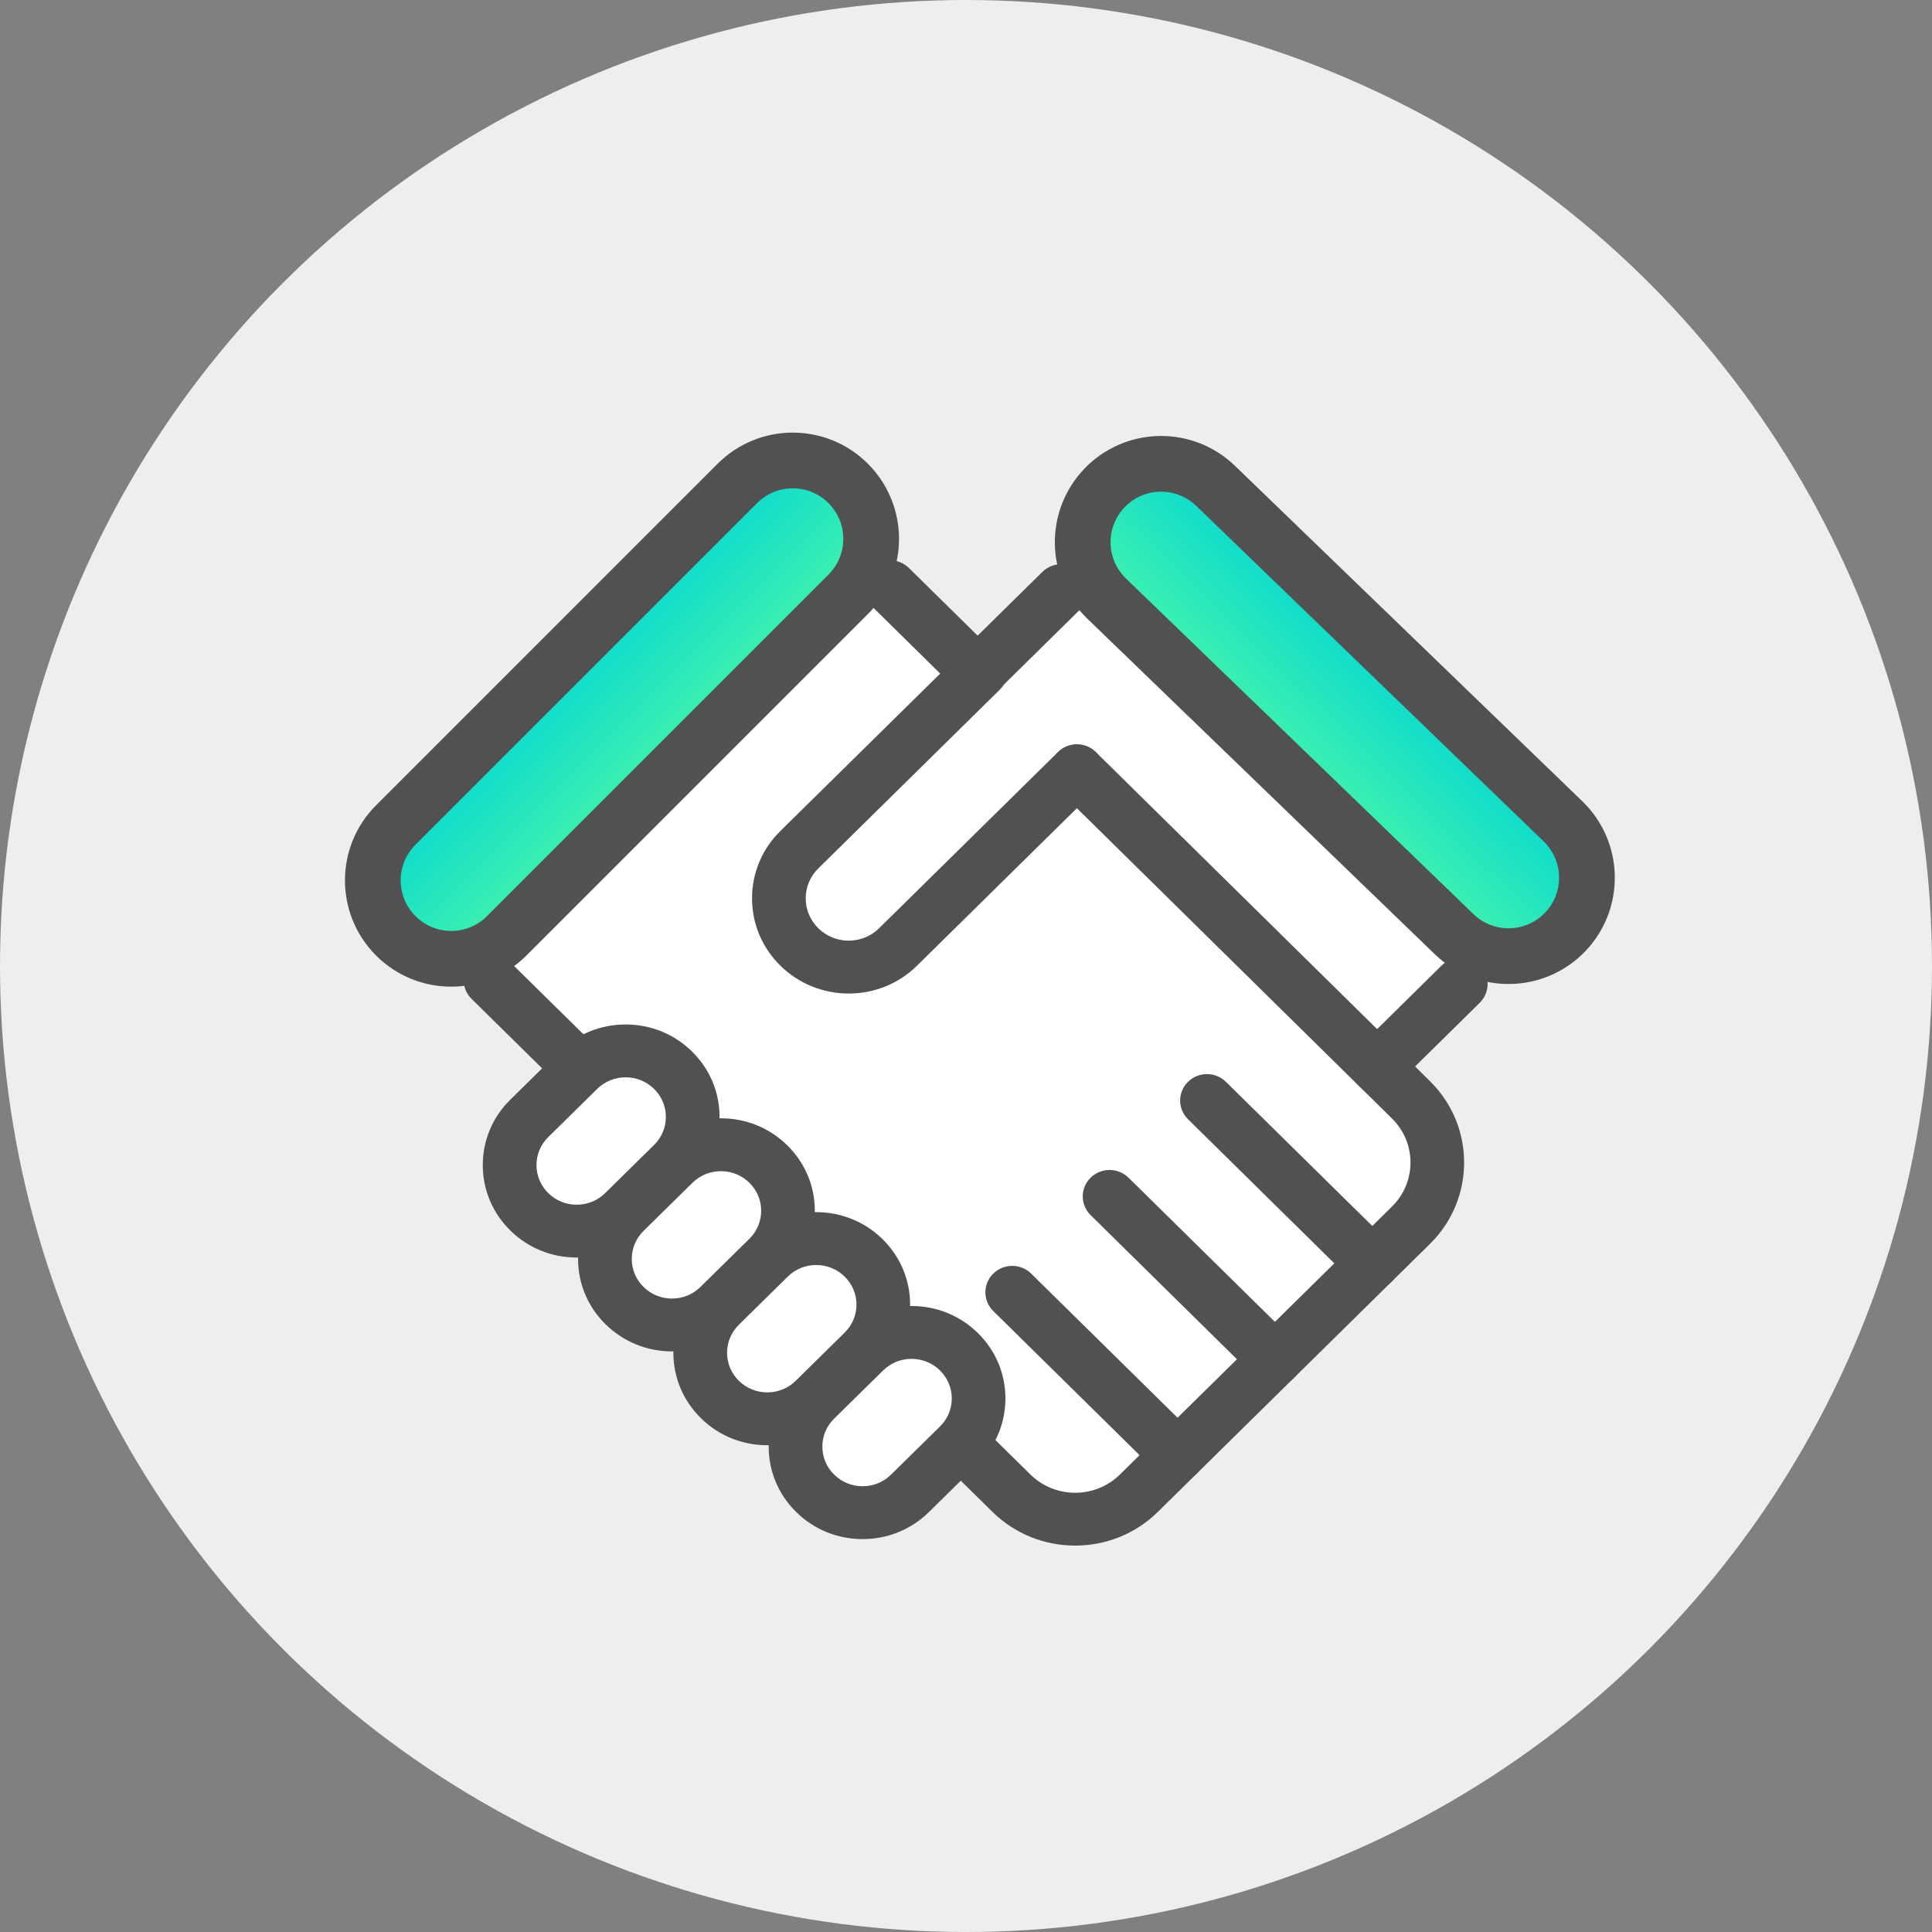 <?xml version="1.0" encoding="UTF-8"?>
<svg width="52px" height="52px" viewBox="0 0 52 52" version="1.1" xmlns="http://www.w3.org/2000/svg" xmlns:xlink="http://www.w3.org/1999/xlink">
    <rect x="0" y="0" width="52" height="52" fill="#808080" stroke="none"/>
    <title>50F24B94-4BD2-4D16-89C4-70BF3496BE2B</title>
    <defs>
        <linearGradient x1="50%" y1="0%" x2="50%" y2="100%" id="linearGradient-1">
            <stop stop-color="#08D9D0" offset="0%"></stop>
            <stop stop-color="#44F3AC" offset="100%"></stop>
        </linearGradient>
        <linearGradient x1="50%" y1="0%" x2="50%" y2="100%" id="linearGradient-2">
            <stop stop-color="#44F3AC" offset="0%"></stop>
            <stop stop-color="#08D9D0" offset="100%"></stop>
        </linearGradient>
        <path d="M10.92,10.92 L0,0 L10.92,10.92 Z" id="path-3"></path>
        <path d="M0,1.041 C0,1.615 0.466,2.08 1.04,2.08 L1.04,2.08 C1.615,2.08 2.08,1.615 2.08,1.041 L2.08,1.041 C2.08,0.466 1.615,0 1.04,0 L1.04,0 C0.466,0 0,0.466 0,1.041" id="path-5"></path>
    </defs>
    <g id="학습현황" stroke="none" stroke-width="1" fill="none" fill-rule="evenodd">
        <g id="나의-학습현황&gt;Foundation-Skills" transform="translate(-20, -188)">
            <g id="List_Header" transform="translate(0, 140)">
                <g id="Total" transform="translate(20, 9)">
                    <g id="icon_52px_fs_01" transform="translate(0, 39)">
                        <circle id="Oval" fill="#EEEEEE" cx="26" cy="26" r="26"></circle>
                        <path d="M23.774,15.6 L13.202,26.213 L15.559,28.285 L13.717,30.711 C13.833,32.668 14.657,33.477 16.189,33.136 C16.41,35.16 17.301,36.002 18.864,35.662 C18.368,37.82 19.149,38.662 21.209,38.188 C21.674,40.346 22.589,41.188 23.953,40.713 C25.318,40.239 26,39.634 26,38.899 L28.468,40.713 C29.89,40.936 30.795,40.587 31.182,39.668 C31.57,38.748 33.906,36.334 38.191,32.425 C38.792,30.976 38.417,29.834 37.065,28.996 L39.828,25.982 L29.12,15.6 L26.26,18.115 L23.774,15.6 Z" id="Path-8" fill="#FFFFFF"></path>
                        <g id="Group-76" transform="translate(8.1, 10.459)">
                            <line x1="21.02" y1="4.621" x2="18.42" y2="7.221" id="Fill-1" fill="#FFFFFF"></line>
                            <g id="Group-52" transform="translate(4.38, 4.621)">
                                <path d="M13.905,3.676 C13.72,3.676 13.535,3.606 13.394,3.467 C13.112,3.19 13.112,2.739 13.394,2.461 L15.576,0.313 C15.857,0.035 16.315,0.035 16.597,0.313 C16.879,0.591 16.879,1.041 16.597,1.319 L14.416,3.467 C14.275,3.606 14.09,3.676 13.905,3.676" id="Fill-2" fill="#515151"></path>
                                <line x1="24.585" y1="13.625" x2="26.838" y2="11.405" id="Fill-4" fill="#FFFFFF"></line>
                                <path d="M24.585,14.336 C24.4,14.336 24.215,14.267 24.074,14.128 C23.792,13.85 23.792,13.4 24.074,13.122 L26.327,10.902 C26.609,10.624 27.066,10.624 27.348,10.902 C27.63,11.179 27.63,11.63 27.349,11.908 L25.096,14.128 C24.955,14.266 24.77,14.336 24.585,14.336" id="Fill-6" fill="#515151"></path>
                                <path d="M16.458,26.52 C15.653,26.52 14.848,26.218 14.235,25.615 L12.867,24.269 C12.585,23.991 12.585,23.54 12.867,23.263 C13.149,22.985 13.606,22.984 13.889,23.262 L15.256,24.609 C15.919,25.261 16.997,25.261 17.66,24.609 L24.987,17.393 C25.649,16.74 25.649,15.679 24.987,15.026 L15.994,6.17 C15.712,5.892 15.712,5.442 15.994,5.164 C16.276,4.886 16.733,4.886 17.016,5.164 L26.008,14.02 C27.233,15.227 27.233,17.191 26.009,18.398 L18.681,25.615 C18.068,26.218 17.263,26.52 16.458,26.52" id="Fill-10" fill="#515151"></path>
                                <line x1="0.722" y1="11.301" x2="3.136" y2="13.678" id="Fill-12" fill="#FFFFFF"></line>
                                <path d="M3.136,14.389 C2.951,14.389 2.766,14.32 2.625,14.181 L0.212,11.804 C-0.071,11.526 -0.071,11.076 0.212,10.798 C0.494,10.52 0.951,10.52 1.233,10.798 L3.647,13.175 C3.929,13.452 3.929,13.903 3.647,14.181 C3.506,14.32 3.321,14.389 3.136,14.389" id="Fill-14" fill="#515151"></path>
                                <line x1="13.833" y1="3.035" x2="11.473" y2="0.711" id="Fill-16" fill="#FFFFFF"></line>
                                <path d="M13.833,3.747 C13.648,3.747 13.464,3.677 13.322,3.538 L10.963,1.215 C10.68,0.937 10.68,0.486 10.963,0.208 C11.245,-0.069 11.702,-0.069 11.984,0.208 L14.344,2.532 C14.626,2.81 14.626,3.26 14.344,3.538 C14.203,3.677 14.018,3.747 13.833,3.747" id="Fill-18" fill="#515151"></path>
                                <path d="M10.364,11.661 L10.363,11.661 C9.668,11.66 9.015,11.394 8.523,10.91 C8.032,10.426 7.761,9.783 7.761,9.098 C7.761,8.414 8.032,7.771 8.523,7.287 L13.409,2.475 C13.691,2.197 14.149,2.198 14.431,2.475 C14.713,2.753 14.713,3.204 14.431,3.481 L9.545,8.293 C9.326,8.508 9.206,8.794 9.206,9.098 C9.206,9.403 9.326,9.688 9.545,9.904 C9.764,10.119 10.054,10.238 10.363,10.238 L10.363,10.238 C10.672,10.238 10.963,10.119 11.181,9.904 L15.994,5.164 C16.276,4.886 16.733,4.887 17.015,5.164 C17.298,5.442 17.298,5.892 17.015,6.17 L12.203,10.91 C11.712,11.394 11.059,11.661 10.364,11.661" id="Fill-22" fill="#515151"></path>
                                <path d="M5.636,13.726 C4.931,13.032 3.788,13.031 3.083,13.725 L1.766,15.022 C1.06,15.716 1.06,16.842 1.766,17.536 C2.471,18.229 3.613,18.23 4.318,17.536 L5.636,16.239 C6.341,15.545 6.34,14.419 5.636,13.726" id="Fill-24" fill="#FFFFFF"></path>
                                <path d="M4.359,13.916 C4.07,13.916 3.798,14.027 3.593,14.228 L2.276,15.525 C2.072,15.726 1.959,15.994 1.959,16.279 C1.959,16.563 2.072,16.831 2.276,17.032 C2.481,17.234 2.753,17.345 3.042,17.345 L3.042,17.345 C3.331,17.345 3.603,17.234 3.807,17.033 L5.125,15.736 C5.329,15.535 5.442,15.267 5.442,14.982 C5.442,14.698 5.329,14.43 5.125,14.229 C4.92,14.027 4.648,13.916 4.359,13.916 M3.042,18.767 L3.042,18.767 C2.367,18.767 1.733,18.509 1.255,18.039 C0.777,17.569 0.514,16.944 0.514,16.279 C0.514,15.613 0.777,14.988 1.255,14.518 L2.572,13.222 C3.049,12.752 3.684,12.494 4.359,12.494 C5.034,12.494 5.669,12.752 6.146,13.222 C6.624,13.692 6.887,14.317 6.887,14.982 C6.887,15.647 6.624,16.272 6.146,16.742 L4.828,18.039 C4.352,18.509 3.717,18.767 3.042,18.767" id="Fill-26" fill="#515151"></path>
                                <path d="M8.201,16.251 C7.496,15.558 6.353,15.557 5.648,16.251 L4.331,17.547 C3.625,18.242 3.625,19.367 4.331,20.061 C5.036,20.756 6.178,20.756 6.882,20.061 L8.201,18.765 C8.905,18.071 8.905,16.945 8.201,16.251" id="Fill-28" fill="#FFFFFF"></path>
                                <path d="M6.924,16.442 C6.635,16.442 6.363,16.553 6.158,16.754 L4.841,18.05 C4.637,18.252 4.524,18.519 4.524,18.804 C4.524,19.089 4.637,19.357 4.841,19.558 C5.046,19.76 5.318,19.871 5.607,19.871 C5.896,19.871 6.167,19.76 6.371,19.559 L7.69,18.262 C7.894,18.061 8.007,17.793 8.007,17.508 C8.007,17.223 7.894,16.956 7.69,16.754 C7.485,16.553 7.213,16.442 6.924,16.442 M5.607,21.293 C4.932,21.293 4.297,21.034 3.82,20.564 C3.342,20.095 3.079,19.47 3.079,18.804 C3.079,18.14 3.342,17.514 3.82,17.044 L5.137,15.748 C5.614,15.278 6.249,15.019 6.924,15.019 C7.599,15.019 8.234,15.278 8.711,15.748 C9.189,16.218 9.451,16.843 9.451,17.508 C9.451,18.173 9.189,18.798 8.711,19.268 L7.393,20.565 C6.917,21.034 6.282,21.293 5.607,21.293" id="Fill-30" fill="#515151"></path>
                                <path d="M10.765,18.777 C10.06,18.083 8.917,18.083 8.212,18.777 L6.896,20.073 C6.19,20.767 6.19,21.893 6.896,22.587 C7.6,23.281 8.743,23.281 9.448,22.587 L10.765,21.29 C11.47,20.597 11.47,19.471 10.765,18.777" id="Fill-32" fill="#FFFFFF"></path>
                                <path d="M9.488,18.968 C9.199,18.968 8.928,19.079 8.723,19.28 L7.406,20.576 C7.202,20.778 7.089,21.045 7.089,21.33 C7.089,21.615 7.202,21.882 7.406,22.084 C7.611,22.285 7.883,22.396 8.172,22.396 L8.172,22.396 C8.461,22.396 8.733,22.285 8.937,22.084 L10.254,20.787 C10.459,20.586 10.572,20.319 10.572,20.034 C10.572,19.749 10.459,19.482 10.254,19.28 C10.05,19.079 9.778,18.968 9.488,18.968 M8.172,23.819 L8.172,23.819 C7.496,23.819 6.862,23.56 6.384,23.089 C5.907,22.62 5.644,21.995 5.644,21.33 C5.644,20.665 5.907,20.04 6.385,19.57 L7.702,18.274 C8.179,17.804 8.813,17.545 9.488,17.545 C10.163,17.545 10.798,17.804 11.276,18.274 C11.753,18.744 12.016,19.369 12.016,20.034 C12.016,20.699 11.753,21.324 11.276,21.794 L9.958,23.091 C9.481,23.56 8.847,23.819 8.172,23.819" id="Fill-34" fill="#515151"></path>
                                <path d="M13.33,21.303 C12.625,20.61 11.482,20.609 10.778,21.303 L9.46,22.6 C8.755,23.294 8.755,24.419 9.46,25.112 C10.165,25.807 11.308,25.807 12.012,25.113 L13.33,23.816 C14.035,23.123 14.035,21.997 13.33,21.303" id="Fill-36" fill="#FFFFFF"></path>
                                <path d="M12.053,21.494 C11.764,21.494 11.493,21.605 11.289,21.806 L9.97,23.103 C9.766,23.304 9.654,23.571 9.654,23.856 C9.654,24.141 9.766,24.408 9.971,24.609 C10.175,24.811 10.447,24.922 10.737,24.922 L10.737,24.922 C11.026,24.922 11.297,24.811 11.502,24.61 L12.82,23.313 C13.024,23.112 13.137,22.844 13.137,22.56 C13.137,22.275 13.024,22.008 12.82,21.806 C12.615,21.605 12.343,21.494 12.053,21.494 M10.737,26.345 L10.737,26.345 C10.061,26.345 9.427,26.086 8.949,25.616 C8.472,25.146 8.209,24.521 8.209,23.856 C8.209,23.191 8.472,22.566 8.949,22.097 L10.267,20.8 C10.744,20.33 11.378,20.071 12.053,20.071 C12.728,20.071 13.363,20.33 13.841,20.8 C14.318,21.27 14.581,21.895 14.581,22.56 C14.581,23.225 14.318,23.85 13.841,24.32 L12.523,25.616 C12.046,26.086 11.412,26.345 10.737,26.345" id="Fill-38" fill="#515151"></path>
                                <line x1="20.006" y1="14.541" x2="24.455" y2="18.923" id="Fill-40" fill="#FFFFFF"></line>
                                <path d="M24.455,19.634 C24.27,19.634 24.085,19.565 23.944,19.426 L19.495,15.044 C19.213,14.766 19.213,14.315 19.495,14.038 C19.777,13.76 20.234,13.76 20.516,14.038 L24.966,18.42 C25.248,18.698 25.248,19.148 24.965,19.426 C24.824,19.565 24.639,19.634 24.455,19.634" id="Fill-42" fill="#515151"></path>
                                <line x1="17.385" y1="17.122" x2="21.834" y2="21.504" id="Fill-44" fill="#FFFFFF"></line>
                                <path d="M21.834,22.215 C21.65,22.215 21.464,22.146 21.323,22.007 L16.874,17.625 C16.592,17.347 16.592,16.896 16.874,16.618 C17.156,16.341 17.614,16.341 17.896,16.619 L22.345,21.001 C22.627,21.279 22.627,21.729 22.345,22.007 C22.204,22.146 22.019,22.215 21.834,22.215" id="Fill-46" fill="#515151"></path>
                                <line x1="14.764" y1="19.703" x2="19.213" y2="24.084" id="Fill-48" fill="#FFFFFF"></line>
                                <path d="M19.213,24.796 C19.028,24.796 18.843,24.726 18.702,24.588 L14.253,20.206 C13.971,19.928 13.971,19.478 14.253,19.2 C14.535,18.922 14.993,18.922 15.275,19.2 L19.724,23.581 C20.006,23.859 20.006,24.31 19.724,24.587 C19.583,24.726 19.398,24.796 19.213,24.796" id="Fill-50" fill="#515151"></path>
                            </g>
                            <path d="M34.327,6.54 C34.91,6.54 35.438,6.777 35.819,7.158 C36.201,7.54 36.437,8.068 36.437,8.65 C36.437,9.233 36.201,9.761 35.819,10.142 C35.438,10.524 34.91,10.76 34.327,10.76 L21.327,10.76 C20.745,10.76 20.217,10.524 19.835,10.142 C19.454,9.761 19.217,9.233 19.217,8.65 C19.217,8.068 19.454,7.54 19.835,7.158 C20.217,6.777 20.745,6.54 21.327,6.54 Z" id="Rectangle" stroke="#515151" stroke-width="1.5" fill="url(#linearGradient-1)" transform="translate(27.827, 8.65) rotate(44) translate(-27.827, -8.65) "></path>
                            <path d="M15.141,6.531 C15.724,6.531 16.251,6.767 16.633,7.149 C17.015,7.531 17.251,8.058 17.251,8.641 C17.251,9.224 17.015,9.751 16.633,10.133 C16.251,10.515 15.724,10.751 15.141,10.751 L2.141,10.751 C1.558,10.751 1.031,10.515 0.649,10.133 C0.267,9.751 0.031,9.224 0.031,8.641 C0.031,8.058 0.267,7.531 0.649,7.149 C1.031,6.767 1.558,6.531 2.141,6.531 Z" id="Rectangle-Copy-4" stroke="#515151" stroke-width="1.5" fill="url(#linearGradient-2)" transform="translate(8.641, 8.641) rotate(-225) translate(-8.641, -8.641) "></path>
                            <g id="Group-60" transform="translate(21.02, 5.141)">
                                <mask id="mask-4" fill="white">
                                    <use xlink:href="#path-3"></use>
                                </mask>
                                <g id="Clip-59"></g>
                                <path d="M10.92,10.92 L0,0 L10.92,10.92 Z" id="Fill-58" mask="url(#mask-4)"></path>
                            </g>
                            <g id="Group-72" transform="translate(5.33, 5.006)" fill="#FFFFFF">
                                <line x1="10.869" y1="0" x2="0" y2="10.748" id="Fill-68"></line>
                            </g>
                            <g id="Group-75" transform="translate(4.38, 10.341)">
                                <mask id="mask-6" fill="white">
                                    <use xlink:href="#path-5"></use>
                                </mask>
                                <g id="Clip-74"></g>
                                <path d="M0,1.041 C0,1.615 0.466,2.08 1.04,2.08 L1.04,2.08 C1.615,2.08 2.08,1.615 2.08,1.041 L2.08,1.041 C2.08,0.466 1.615,0 1.04,0 L1.04,0 C0.466,0 0,0.466 0,1.041" id="Fill-73" mask="url(#mask-6)"></path>
                            </g>
                        </g>
                    </g>
                </g>
            </g>
        </g>
    </g>
</svg>